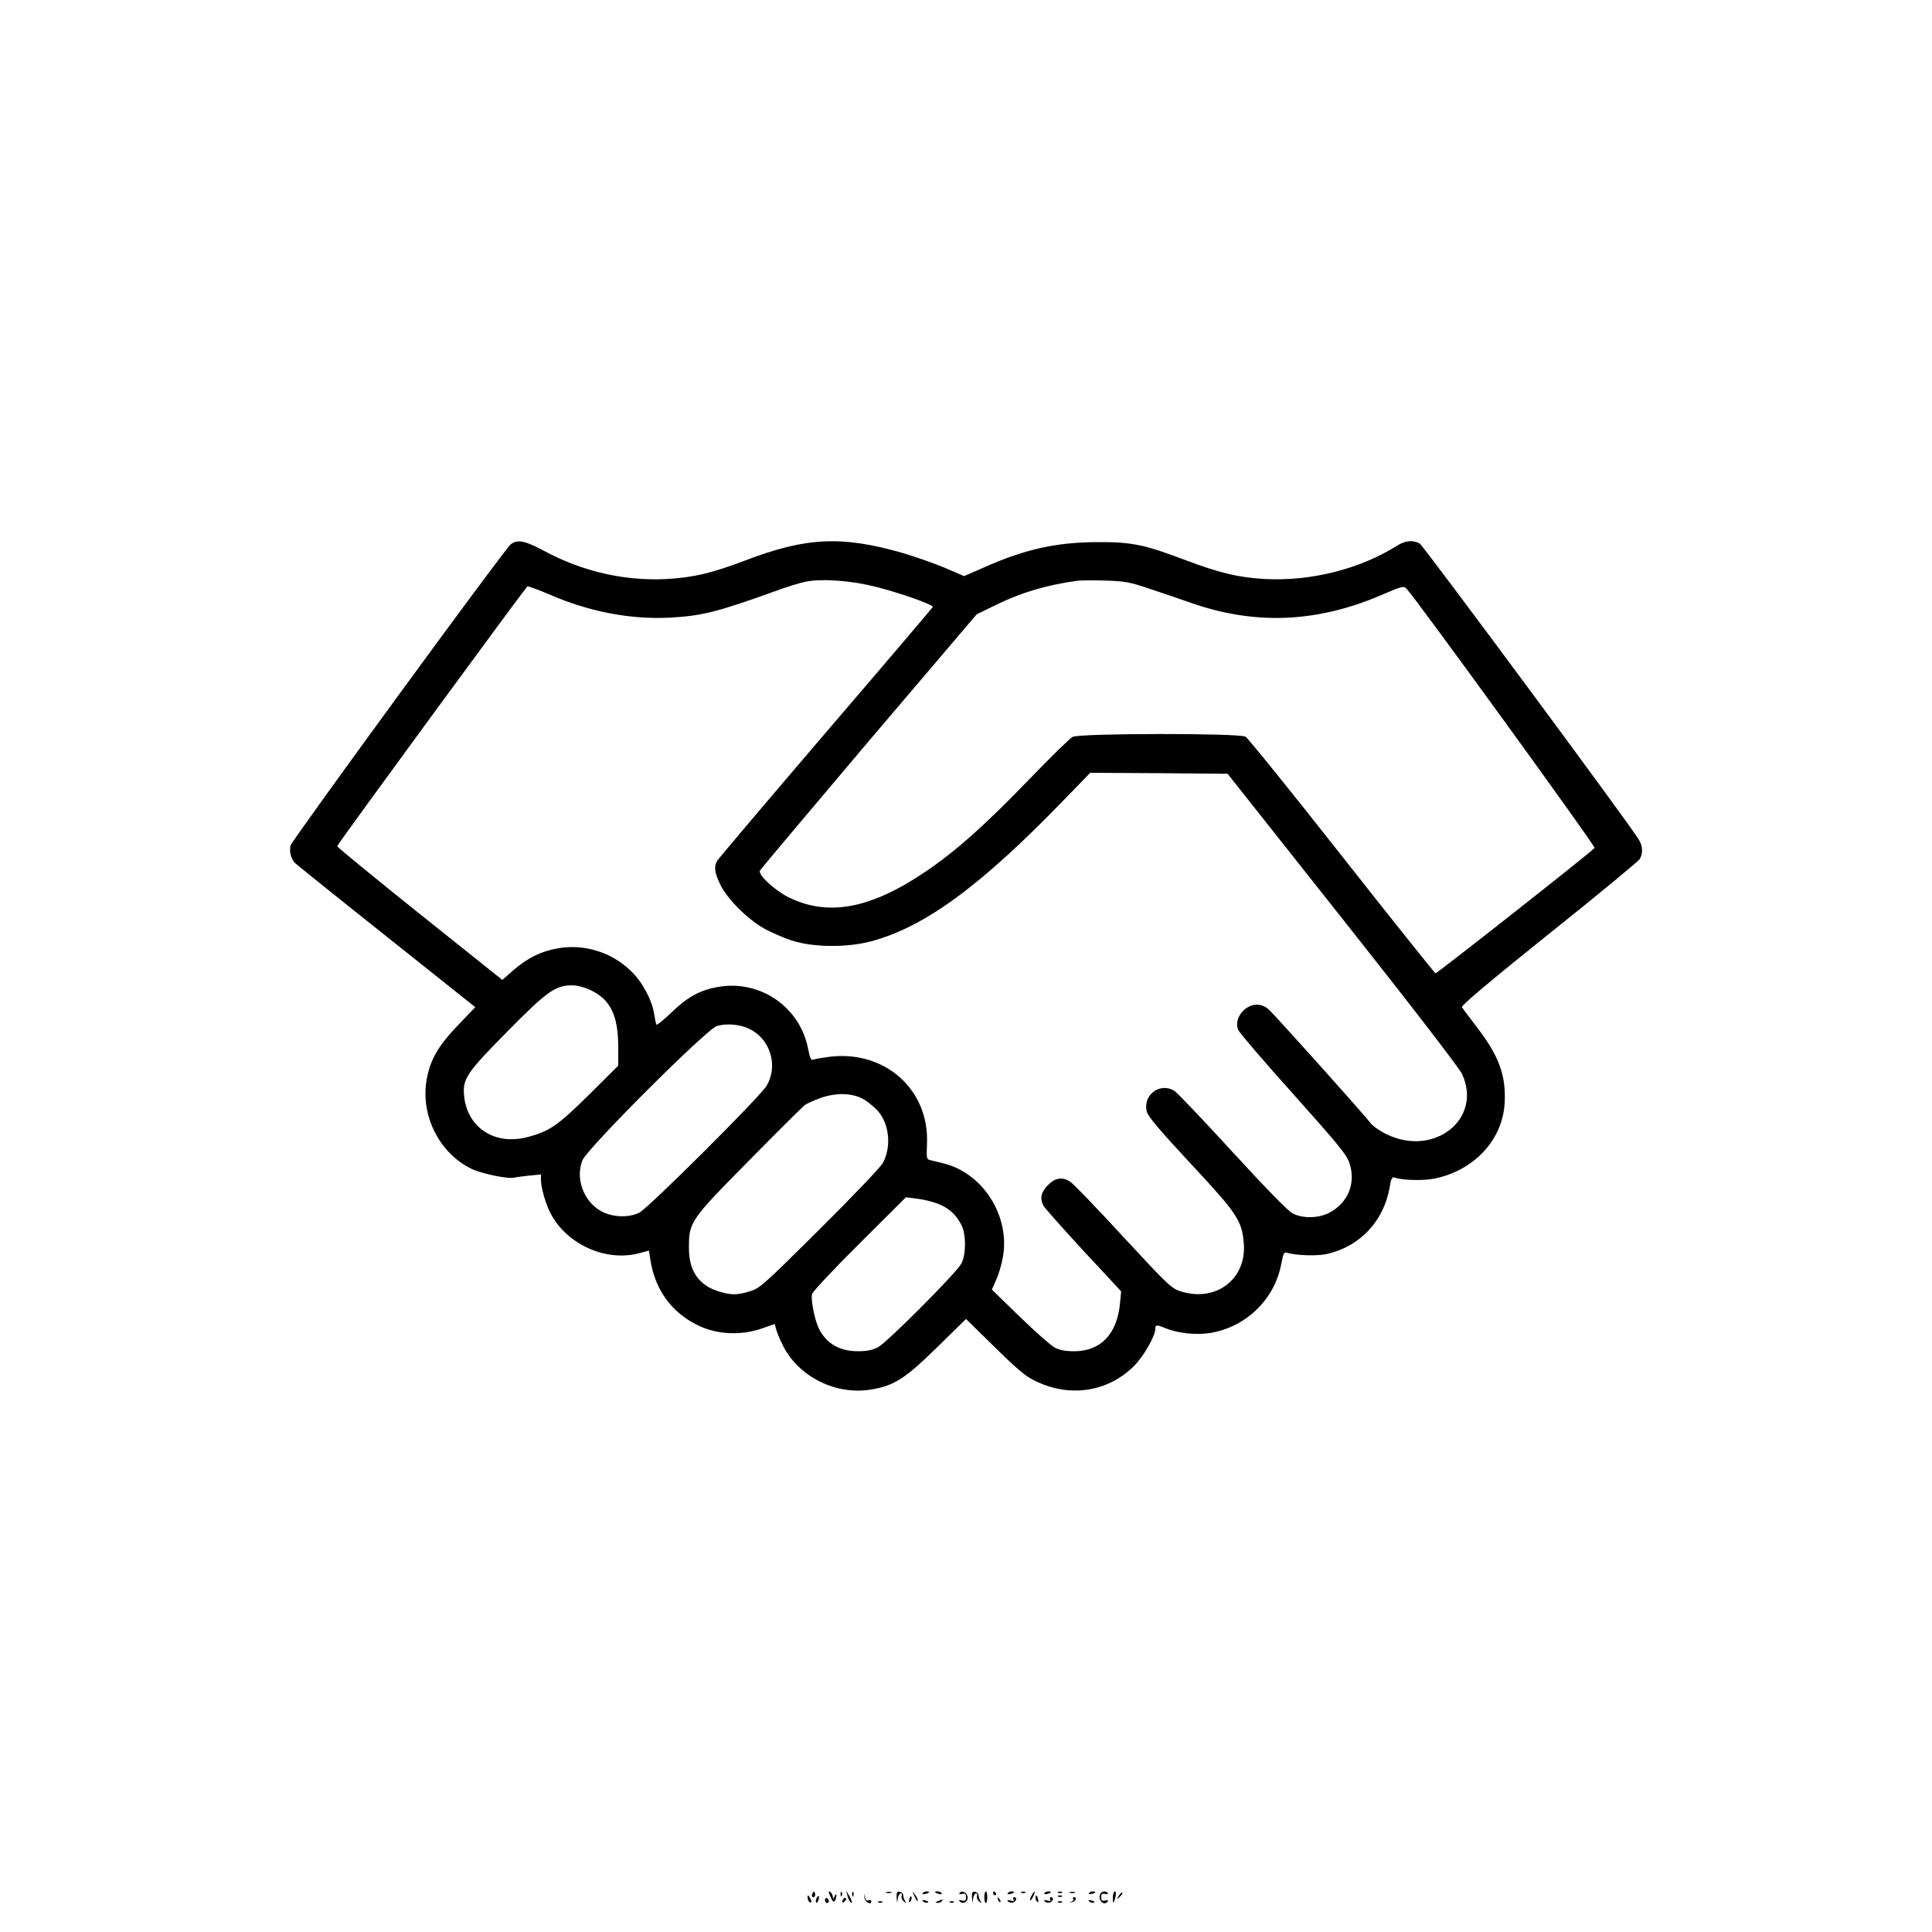 <?xml version="1.0" encoding="UTF-8" standalone="no"?>
<!DOCTYPE svg PUBLIC "-//W3C//DTD SVG 20010904//EN" "http://www.w3.org/TR/2001/REC-SVG-20010904/DTD/svg10.dtd">
<svg version="1.0" xmlns="http://www.w3.org/2000/svg" width="1000pt" height="1000pt" viewBox="0 0 1000 1000" preserveAspectRatio="xMidYMid meet">

<g transform="translate(0,1000) scale(0.1,-0.1)" fill="#000000" stroke="none">
<path d="M2643 7182 c-32 -25 -1132 -1531 -1139 -1558 -8 -31 2 -70 24 -92 10 -9 223 -181 475 -381 l457 -364 -90 -94 c-103 -108 -144 -179 -162 -283 -32 -186 68 -382 235 -461 57 -26 191 -53 221 -44 6 2 39 6 74 10 l62 6 0 -28 c0 -40 23 -121 49 -172 83 -161 285 -253 458 -208 l52 14 7 -46 c24 -158 112 -278 253 -344 94 -44 214 -50 319 -15 l72 25 7 -26 c3 -14 19 -52 35 -85 82 -163 275 -259 458 -228 119 20 176 57 341 219 l149 146 150 -147 c121 -119 162 -153 215 -177 176 -83 368 -53 502 78 51 50 113 157 113 196 0 21 8 21 53 2 60 -25 156 -36 227 -25 188 29 338 174 372 359 11 56 14 62 32 56 51 -14 156 -17 207 -5 168 39 290 169 321 340 8 50 13 60 27 55 36 -14 144 -17 203 -6 206 41 355 199 366 391 8 143 -29 245 -145 395 -38 50 -72 95 -76 102 -5 8 148 137 450 379 252 201 463 376 470 387 18 31 16 68 -5 102 -55 90 -1115 1521 -1134 1532 -35 19 -75 15 -116 -11 -192 -121 -445 -185 -682 -173 -140 8 -231 29 -420 100 -208 79 -275 92 -450 91 -213 -1 -374 -36 -587 -131 l-103 -45 -97 42 c-54 23 -152 57 -218 77 -317 91 -500 83 -815 -37 -177 -67 -270 -89 -410 -97 -216 -11 -431 38 -627 142 -108 58 -144 65 -180 37z m1897 -221 c127 -33 292 -91 288 -103 -2 -4 -250 -296 -553 -649 -302 -353 -555 -652 -562 -663 -19 -32 -15 -62 15 -124 34 -72 136 -175 222 -225 36 -21 101 -49 145 -64 110 -37 288 -39 415 -5 278 75 567 287 1000 735 l133 137 355 -2 356 -3 594 -750 c351 -443 604 -772 619 -803 109 -233 -144 -434 -392 -312 -33 16 -71 43 -83 59 -29 40 -484 547 -523 584 -38 35 -86 36 -127 2 -34 -29 -47 -70 -33 -106 5 -13 133 -163 285 -332 240 -269 278 -315 292 -361 32 -102 -9 -202 -105 -253 -56 -29 -136 -31 -190 -4 -24 13 -137 128 -312 319 -151 165 -286 307 -301 316 -75 46 -165 -23 -142 -109 6 -24 75 -105 229 -270 241 -259 263 -292 273 -412 14 -181 -140 -302 -320 -249 -54 16 -62 23 -303 283 -136 148 -259 276 -274 285 -41 28 -78 23 -117 -16 -36 -36 -43 -70 -23 -107 6 -11 98 -115 206 -232 l196 -211 -6 -63 c-15 -158 -100 -247 -237 -247 -46 0 -76 6 -101 19 -20 11 -102 83 -181 160 l-144 140 22 50 c13 27 28 80 35 118 38 212 -102 434 -306 485 -22 5 -51 13 -65 16 -25 5 -25 7 -22 85 13 281 -218 487 -505 451 -38 -5 -75 -11 -83 -15 -12 -4 -18 8 -27 55 -41 217 -247 359 -464 322 -95 -16 -161 -52 -245 -134 -40 -38 -74 -66 -77 -61 -2 4 -7 29 -11 54 -11 72 -60 165 -119 222 -100 98 -241 142 -377 119 -88 -15 -158 -49 -233 -114 l-57 -50 -428 342 c-235 188 -427 346 -427 350 0 9 974 1338 985 1345 4 2 58 -18 121 -45 202 -87 414 -127 614 -117 167 9 247 29 544 136 62 23 137 46 165 51 89 16 240 4 366 -29z m1400 -5 c58 -19 164 -55 235 -80 327 -112 644 -98 975 44 108 47 116 48 131 32 54 -58 980 -1335 973 -1341 -65 -59 -818 -651 -824 -649 -4 2 -223 275 -485 608 -262 333 -486 610 -498 617 -35 19 -859 18 -895 -1 -15 -8 -116 -107 -226 -221 -224 -233 -383 -374 -536 -477 -284 -192 -503 -233 -707 -133 -70 34 -158 115 -150 138 2 6 255 306 562 669 l560 658 100 49 c131 64 258 102 420 125 17 2 82 3 145 1 100 -3 128 -8 220 -39z m-2885 -2080 c104 -48 145 -131 145 -296 l0 -96 -152 -151 c-162 -160 -206 -190 -320 -219 -165 -43 -306 47 -325 207 -11 93 8 122 221 338 206 209 251 241 336 241 26 0 66 -10 95 -24z m838 -209 c99 -58 133 -189 75 -287 -33 -56 -610 -631 -658 -656 -56 -29 -144 -25 -202 9 -88 51 -130 167 -94 260 22 60 643 680 696 696 57 17 132 8 183 -22z m568 -352 c19 -9 51 -34 72 -54 68 -65 85 -189 37 -280 -10 -20 -157 -174 -327 -343 -291 -289 -311 -307 -362 -322 -68 -20 -94 -20 -159 -1 -103 31 -155 104 -156 220 -1 140 3 146 308 455 149 151 280 281 291 290 11 8 49 25 85 38 75 26 155 25 211 -3z m392 -545 c57 -22 94 -54 123 -110 25 -47 25 -152 0 -200 -25 -48 -382 -406 -431 -433 -29 -15 -58 -21 -105 -21 -93 0 -161 39 -200 114 -23 45 -44 152 -37 182 4 13 114 131 246 262 l240 239 55 -7 c31 -3 80 -15 109 -26z"/>
<path d="M4206 201 c-4 -7 -5 -15 -2 -18 9 -9 19 4 14 18 -4 11 -6 11 -12 0z"/>
<path d="M4290 206 c0 -3 5 -17 12 -31 8 -18 14 -22 20 -13 4 7 7 20 7 28 0 10 -3 8 -9 -5 -7 -16 -9 -17 -9 -3 -1 15 -21 38 -21 24z"/>
<path d="M4351 194 c0 -11 3 -14 6 -6 3 7 2 16 -1 19 -3 4 -6 -2 -5 -13z"/>
<path d="M4386 190 c3 -14 10 -29 15 -34 14 -16 10 6 -7 34 l-15 25 7 -25z"/>
<path d="M4411 194 c0 -11 3 -14 6 -6 3 7 2 16 -1 19 -3 4 -6 -2 -5 -13z"/>
<path d="M4474 180 c1 -24 36 -44 36 -21 0 6 -6 8 -14 5 -10 -4 -16 3 -19 18 -4 22 -4 21 -3 -2z"/>
<path d="M4588 203 c6 -2 18 -2 25 0 6 3 1 5 -13 5 -14 0 -19 -2 -12 -5z"/>
<path d="M4641 178 c2 -30 2 -31 6 -5 2 15 9 27 15 27 5 0 8 -6 5 -14 -3 -8 2 -20 11 -28 13 -11 14 -11 7 2 -5 8 -10 22 -10 30 0 8 -8 16 -17 18 -15 3 -18 -3 -17 -30z"/>
<path d="M4731 190 c14 -31 19 -36 19 -24 0 6 -7 19 -16 30 -14 18 -14 18 -3 -6z"/>
<path d="M4776 201 c-4 -5 3 -7 14 -4 23 6 26 13 6 13 -8 0 -17 -4 -20 -9z"/>
<path d="M4840 206 c0 -2 9 -6 20 -9 11 -3 18 -1 14 4 -5 9 -34 13 -34 5z"/>
<path d="M4966 201 c-3 -5 3 -7 14 -4 16 4 20 0 20 -17 0 -18 -4 -21 -21 -17 -16 4 -19 3 -11 -5 17 -17 44 -1 40 24 -3 24 -32 36 -42 19z"/>
<path d="M5031 178 c2 -30 2 -31 6 -5 2 15 9 27 15 27 5 0 8 -6 5 -14 -3 -8 2 -20 11 -28 13 -11 14 -11 7 2 -5 8 -10 22 -10 30 0 8 -8 16 -17 18 -15 3 -18 -3 -17 -30z"/>
<path d="M5095 180 c0 -16 3 -30 8 -30 4 0 7 14 7 30 0 17 -3 30 -7 30 -5 0 -8 -13 -8 -30z"/>
<path d="M5140 200 c0 -5 5 -10 11 -10 5 0 7 5 4 10 -3 6 -8 10 -11 10 -2 0 -4 -4 -4 -10z"/>
<path d="M5216 201 c-4 -5 3 -7 14 -4 23 6 26 13 6 13 -8 0 -17 -4 -20 -9z"/>
<path d="M5288 203 c7 -3 16 -2 19 1 4 3 -2 6 -13 5 -11 0 -14 -3 -6 -6z"/>
<path d="M5340 189 c-7 -11 -10 -23 -7 -25 2 -2 9 7 15 21 14 30 7 33 -8 4z"/>
<path d="M5406 201 c-4 -5 3 -7 14 -4 23 6 26 13 6 13 -8 0 -17 -4 -20 -9z"/>
<path d="M5478 203 c7 -3 16 -2 19 1 4 3 -2 6 -13 5 -11 0 -14 -3 -6 -6z"/>
<path d="M5538 203 c6 -2 18 -2 25 0 6 3 1 5 -13 5 -14 0 -19 -2 -12 -5z"/>
<path d="M5636 201 c-4 -5 3 -7 14 -4 23 6 26 13 6 13 -8 0 -17 -4 -20 -9z"/>
<path d="M5694 195 c-13 -32 23 -63 40 -36 4 5 -3 7 -14 4 -16 -4 -20 0 -20 17 0 17 4 21 20 17 11 -3 18 -1 14 4 -8 14 -34 11 -40 -6z"/>
<path d="M5760 178 c0 -36 4 -35 14 5 4 16 2 27 -4 27 -5 0 -10 -14 -10 -32z"/>
<path d="M5791 187 c-13 -21 -12 -21 5 -5 10 10 16 20 13 22 -3 3 -11 -5 -18 -17z"/>
<path d="M4180 178 c0 -9 5 -20 10 -23 13 -8 13 5 0 25 -8 13 -10 13 -10 -2z"/>
<path d="M4226 174 c-4 -9 -4 -19 -1 -22 2 -3 7 3 11 12 4 9 4 19 1 22 -2 3 -7 -3 -11 -12z"/>
<path d="M4707 171 c-4 -17 -3 -21 5 -13 5 5 8 16 6 23 -3 8 -7 3 -11 -10z"/>
<path d="M5360 176 c0 -8 4 -17 9 -20 5 -4 7 3 4 14 -6 23 -13 26 -13 6z"/>
<path d="M5478 183 c7 -3 16 -2 19 1 4 3 -2 6 -13 5 -11 0 -14 -3 -6 -6z"/>
<path d="M4270 166 c0 -9 5 -16 10 -16 6 0 10 4 10 9 0 6 -4 13 -10 16 -5 3 -10 -1 -10 -9z"/>
<path d="M4367 173 c-4 -3 -7 -11 -7 -17 0 -6 5 -5 12 2 6 6 9 14 7 17 -3 3 -9 2 -12 -2z"/>
<path d="M5166 167 c3 -10 9 -15 12 -12 3 3 0 11 -7 18 -10 9 -11 8 -5 -6z"/>
<path d="M5246 168 c5 -8 0 -9 -16 -5 -16 4 -20 3 -12 -5 6 -6 18 -8 26 -5 18 7 22 27 5 27 -5 0 -7 -5 -3 -12z"/>
<path d="M5436 168 c5 -8 0 -9 -16 -5 -16 4 -20 3 -12 -5 6 -6 18 -8 26 -5 18 7 22 27 5 27 -5 0 -7 -5 -3 -12z"/>
<path d="M5555 171 c3 -5 -2 -12 -10 -14 -12 -4 -12 -5 1 -3 19 1 32 26 14 26 -6 0 -9 -4 -5 -9z"/>
<path d="M4778 158 c5 -5 16 -8 23 -6 8 3 3 7 -10 11 -17 4 -21 3 -13 -5z"/>
<path d="M4855 160 c-16 -7 -17 -9 -3 -9 9 -1 20 4 23 9 7 11 7 11 -20 0z"/>
<path d="M5638 158 c5 -5 16 -8 23 -6 8 3 3 7 -10 11 -17 4 -21 3 -13 -5z"/>
<path d="M4548 153 c7 -3 16 -2 19 1 4 3 -2 6 -13 5 -11 0 -14 -3 -6 -6z"/>
<path d="M4918 153 c7 -3 16 -2 19 1 4 3 -2 6 -13 5 -11 0 -14 -3 -6 -6z"/>
<path d="M5478 153 c7 -3 16 -2 19 1 4 3 -2 6 -13 5 -11 0 -14 -3 -6 -6z"/>
</g>
</svg>